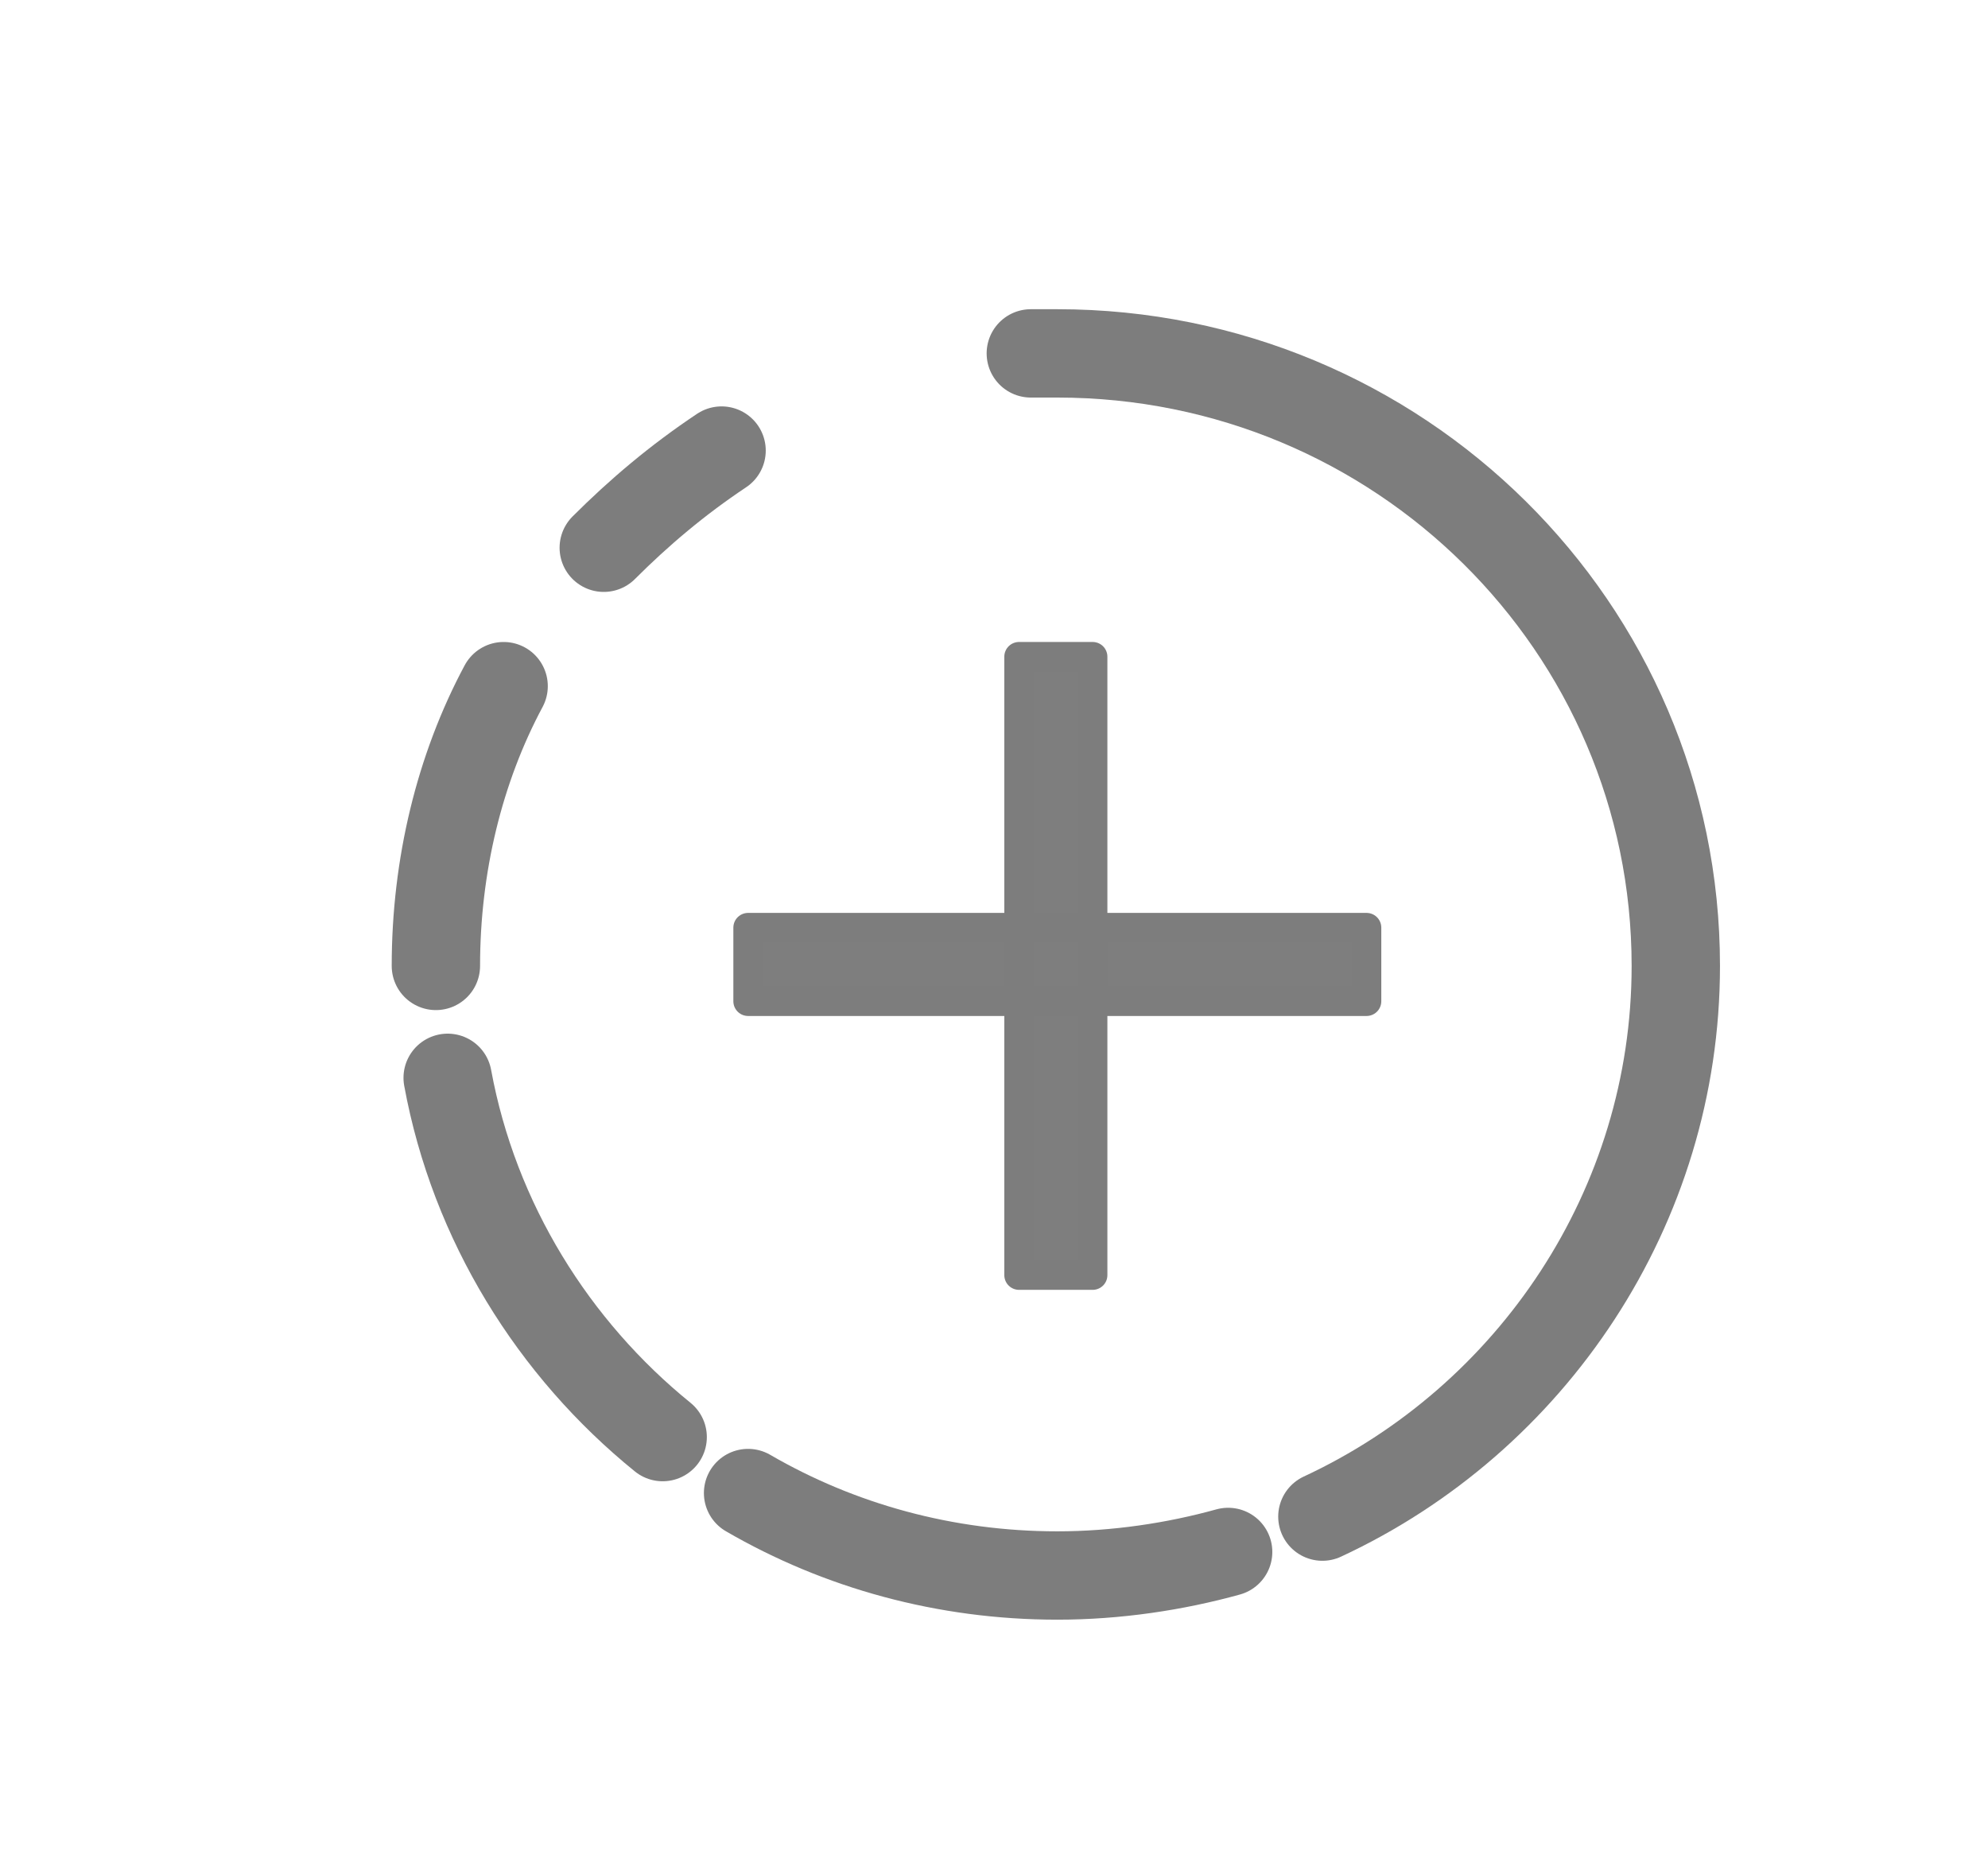 <?xml version="1.0" encoding="utf-8"?>
<!-- Generator: Adobe Illustrator 20.1.0, SVG Export Plug-In . SVG Version: 6.00 Build 0)  -->
<svg version="1.1" id="Layer_1" xmlns="http://www.w3.org/2000/svg" xmlns:xlink="http://www.w3.org/1999/xlink" x="0px" y="0px"
	 viewBox="0 0 67.5 63" style="enable-background:new 0 0 67.5 63;" xml:space="preserve">
<style type="text/css">
	.st0{fill:#7E7E7E;}
	.st1{fill:none;stroke:#7D7D7D;stroke-width:3;stroke-linecap:round;stroke-linejoin:round;stroke-miterlimit:10;}
	.st2{fill:none;stroke:#7D7D7D;stroke-linejoin:round;stroke-miterlimit:10;}
</style>
<g id="XMLID_1_">
	<g>
		<rect x="37.1" y="31.5" class="st0" width="9.3" height="2.5"/>
		<rect x="34.6" y="34" class="st0" width="2.5" height="9.3"/>
		<rect x="34.6" y="31.5" class="st0" width="2.5" height="2.5"/>
		<rect x="34.6" y="22.3" class="st0" width="2.5" height="9.3"/>
		<rect x="25.4" y="31.5" class="st0" width="9.3" height="2.5"/>
	</g>
	<g>
		<path class="st1" d="M20.5,18.6c1.2-1.2,2.5-2.3,4-3.3"/>
		<path class="st1" d="M14.8,32.8c0-3.4,0.8-6.7,2.3-9.5"/>
		<path class="st1" d="M22.5,48.8c-3.7-3-6.4-7.3-7.3-12.2"/>
		<path class="st1" d="M41.7,52.7c-1.8,0.5-3.8,0.8-5.8,0.8c-3.8,0-7.4-1-10.5-2.8"/>
		<path class="st1" d="M35,12c0.3,0,0.6,0,0.9,0c11.6,0,21,9.3,21,20.8c0,8.2-4.9,15.4-12,18.7"/>
		<polygon class="st2" points="37.1,34 37.1,43.3 34.6,43.3 34.6,34 34.6,31.5 34.6,22.3 37.1,22.3 37.1,31.5 		"/>
		<polygon class="st2" points="37.1,31.5 46.4,31.5 46.4,34 37.1,34 34.6,34 25.4,34 25.4,31.5 34.6,31.5 		"/>
	</g>
</g>
</svg>
